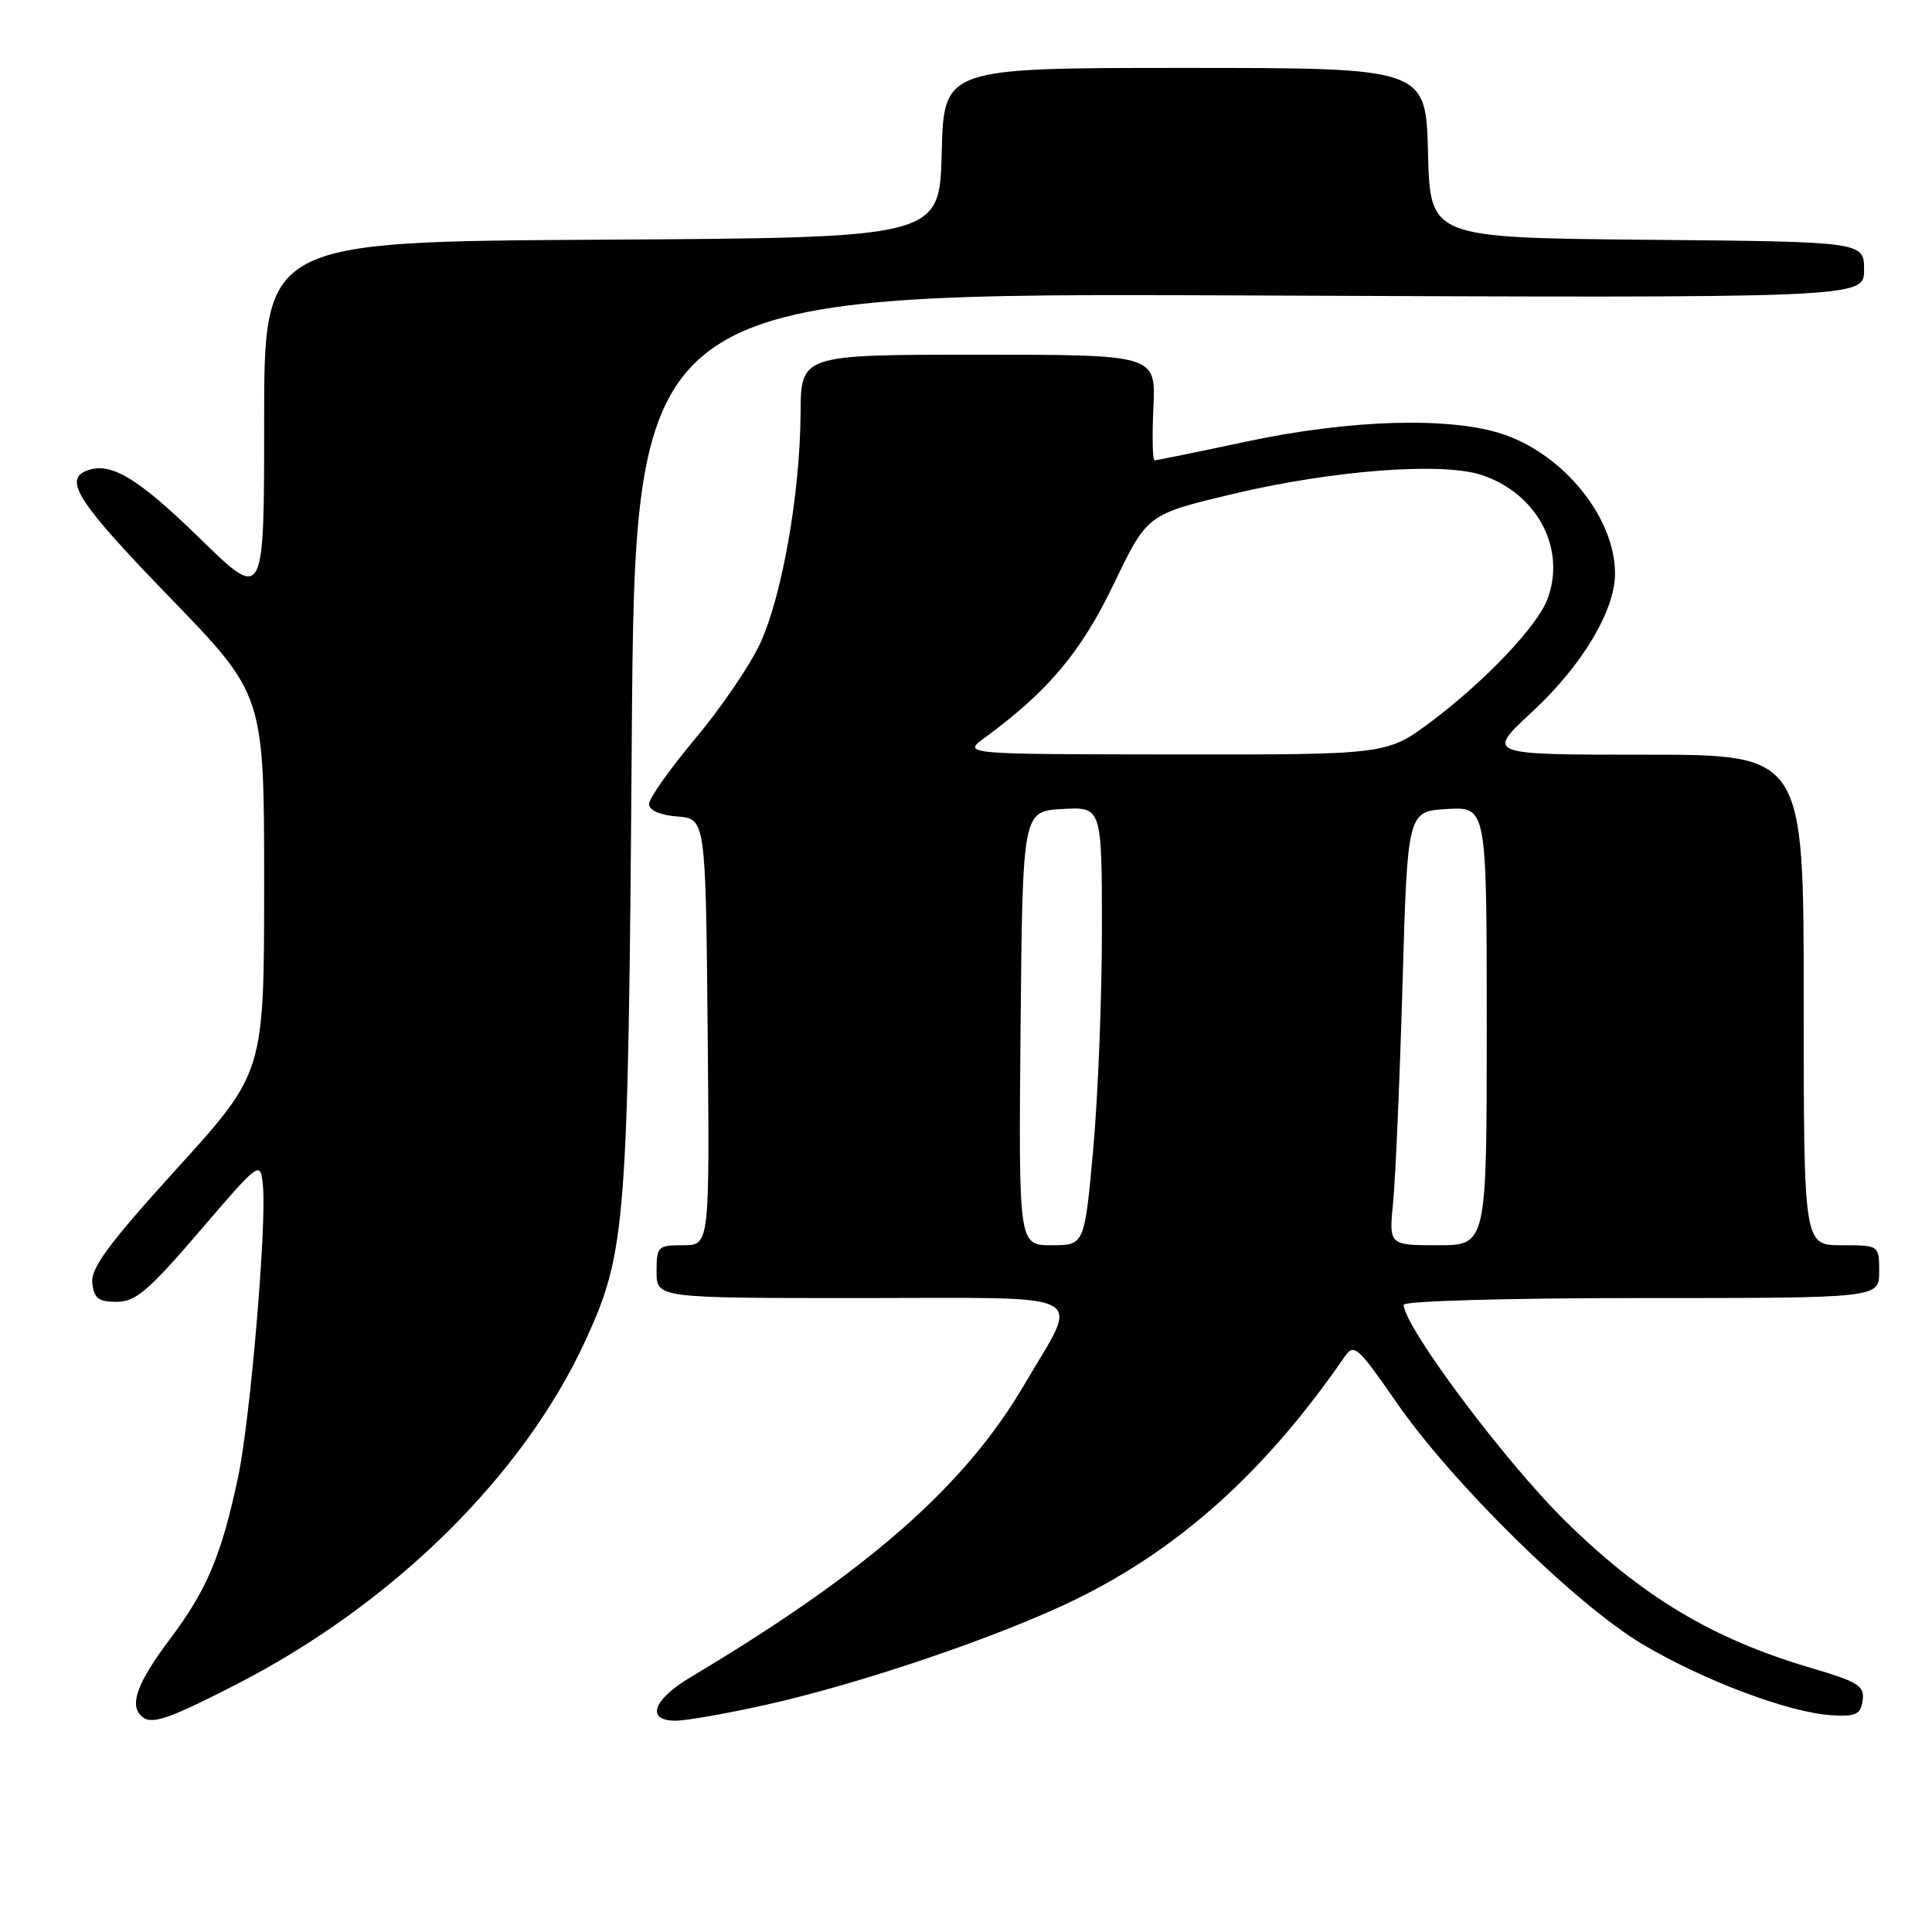 <?xml version="1.0" encoding="UTF-8" standalone="no"?>
<!DOCTYPE svg PUBLIC "-//W3C//DTD SVG 1.1//EN" "http://www.w3.org/Graphics/SVG/1.1/DTD/svg11.dtd" >
<svg xmlns="http://www.w3.org/2000/svg" xmlns:xlink="http://www.w3.org/1999/xlink" version="1.1" viewBox="0 0 256 256">
 <g >
 <path fill="currentColor"
d=" M 31.22 223.24 C 52.08 212.56 69.39 195.50 77.63 177.51 C 82.96 165.85 83.24 162.24 83.71 98.15 C 84.15 38.79 84.15 38.79 165.58 39.15 C 247.00 39.50 247.00 39.50 247.00 35.77 C 247.00 32.03 247.00 32.03 218.25 31.77 C 189.50 31.50 189.50 31.50 189.22 20.25 C 188.93 9.00 188.93 9.00 157.00 9.00 C 125.07 9.00 125.07 9.00 124.78 20.25 C 124.50 31.50 124.50 31.50 79.75 31.76 C 35.00 32.02 35.00 32.02 35.00 55.84 C 35.00 79.65 35.00 79.65 26.48 71.34 C 18.24 63.30 14.65 61.15 11.50 62.36 C 8.36 63.57 10.38 66.64 22.50 79.16 C 35.00 92.06 35.00 92.06 35.00 117.08 C 35.00 142.11 35.00 142.11 23.48 154.80 C 14.41 164.79 12.01 168.03 12.23 170.00 C 12.45 172.04 13.04 172.50 15.46 172.50 C 17.96 172.50 19.68 171.04 26.46 163.13 C 34.50 153.76 34.50 153.76 34.84 157.13 C 35.35 162.34 33.16 188.11 31.55 195.71 C 29.35 206.09 27.43 210.66 22.51 217.20 C 18.26 222.86 17.14 225.80 18.67 227.33 C 19.96 228.63 22.03 227.95 31.22 223.24 Z  M 101.26 225.95 C 113.88 223.16 132.47 216.84 142.45 211.97 C 156.41 205.15 167.75 194.91 178.25 179.66 C 179.40 178.00 180.02 178.56 184.92 185.66 C 192.38 196.48 208.79 212.62 217.69 217.90 C 225.82 222.72 237.11 226.95 242.73 227.28 C 245.93 227.47 246.55 227.17 246.81 225.31 C 247.09 223.38 246.24 222.86 239.81 220.96 C 226.93 217.16 217.57 211.55 207.39 201.52 C 199.36 193.62 186.00 175.73 186.00 172.89 C 186.00 172.39 199.75 172.00 217.50 172.00 C 249.00 172.00 249.00 172.00 249.00 168.50 C 249.00 165.00 249.00 165.00 244.00 165.00 C 239.00 165.00 239.00 165.00 239.00 132.50 C 239.00 100.00 239.00 100.00 217.94 100.00 C 196.89 100.00 196.89 100.00 203.01 94.33 C 209.62 88.21 214.00 80.91 214.00 76.00 C 214.00 68.66 207.32 60.32 199.23 57.56 C 192.29 55.20 179.07 55.56 165.25 58.49 C 158.79 59.87 153.28 60.99 153.00 61.00 C 152.72 61.00 152.65 57.85 152.83 54.00 C 153.16 47.00 153.16 47.00 129.64 47.00 C 106.12 47.00 106.12 47.00 106.08 54.75 C 106.02 65.37 103.64 78.92 100.73 85.24 C 99.40 88.13 95.54 93.80 92.15 97.84 C 88.77 101.88 86.00 105.79 86.00 106.53 C 86.00 107.37 87.42 108.00 89.75 108.19 C 93.50 108.50 93.50 108.50 93.77 136.75 C 94.03 165.00 94.03 165.00 90.52 165.00 C 87.16 165.00 87.00 165.16 87.00 168.50 C 87.00 172.00 87.00 172.00 114.07 172.00 C 145.28 172.00 143.11 170.86 135.77 183.40 C 127.86 196.93 114.93 208.27 91.55 222.21 C 86.50 225.22 85.52 228.00 89.51 228.00 C 90.89 228.00 96.18 227.08 101.26 225.95 Z  M 135.23 136.25 C 135.50 107.50 135.50 107.50 140.75 107.20 C 146.00 106.90 146.00 106.90 146.01 123.20 C 146.01 132.16 145.49 145.24 144.86 152.25 C 143.70 165.00 143.70 165.00 139.33 165.00 C 134.97 165.00 134.97 165.00 135.23 136.25 Z  M 184.60 159.25 C 184.91 156.09 185.47 143.15 185.84 130.50 C 186.50 107.50 186.50 107.50 191.75 107.20 C 197.00 106.90 197.00 106.90 197.00 135.95 C 197.00 165.00 197.00 165.00 190.52 165.00 C 184.03 165.00 184.03 165.00 184.60 159.25 Z  M 130.50 97.74 C 138.92 91.56 143.26 86.38 147.59 77.36 C 152.01 68.17 152.01 68.17 163.25 65.48 C 176.47 62.32 191.04 61.20 196.30 62.93 C 203.70 65.38 207.58 72.71 205.03 79.43 C 203.68 82.98 196.80 90.23 189.74 95.54 C 183.80 100.00 183.80 100.00 155.65 99.97 C 127.50 99.94 127.50 99.94 130.50 97.74 Z "/>
</g>
</svg>